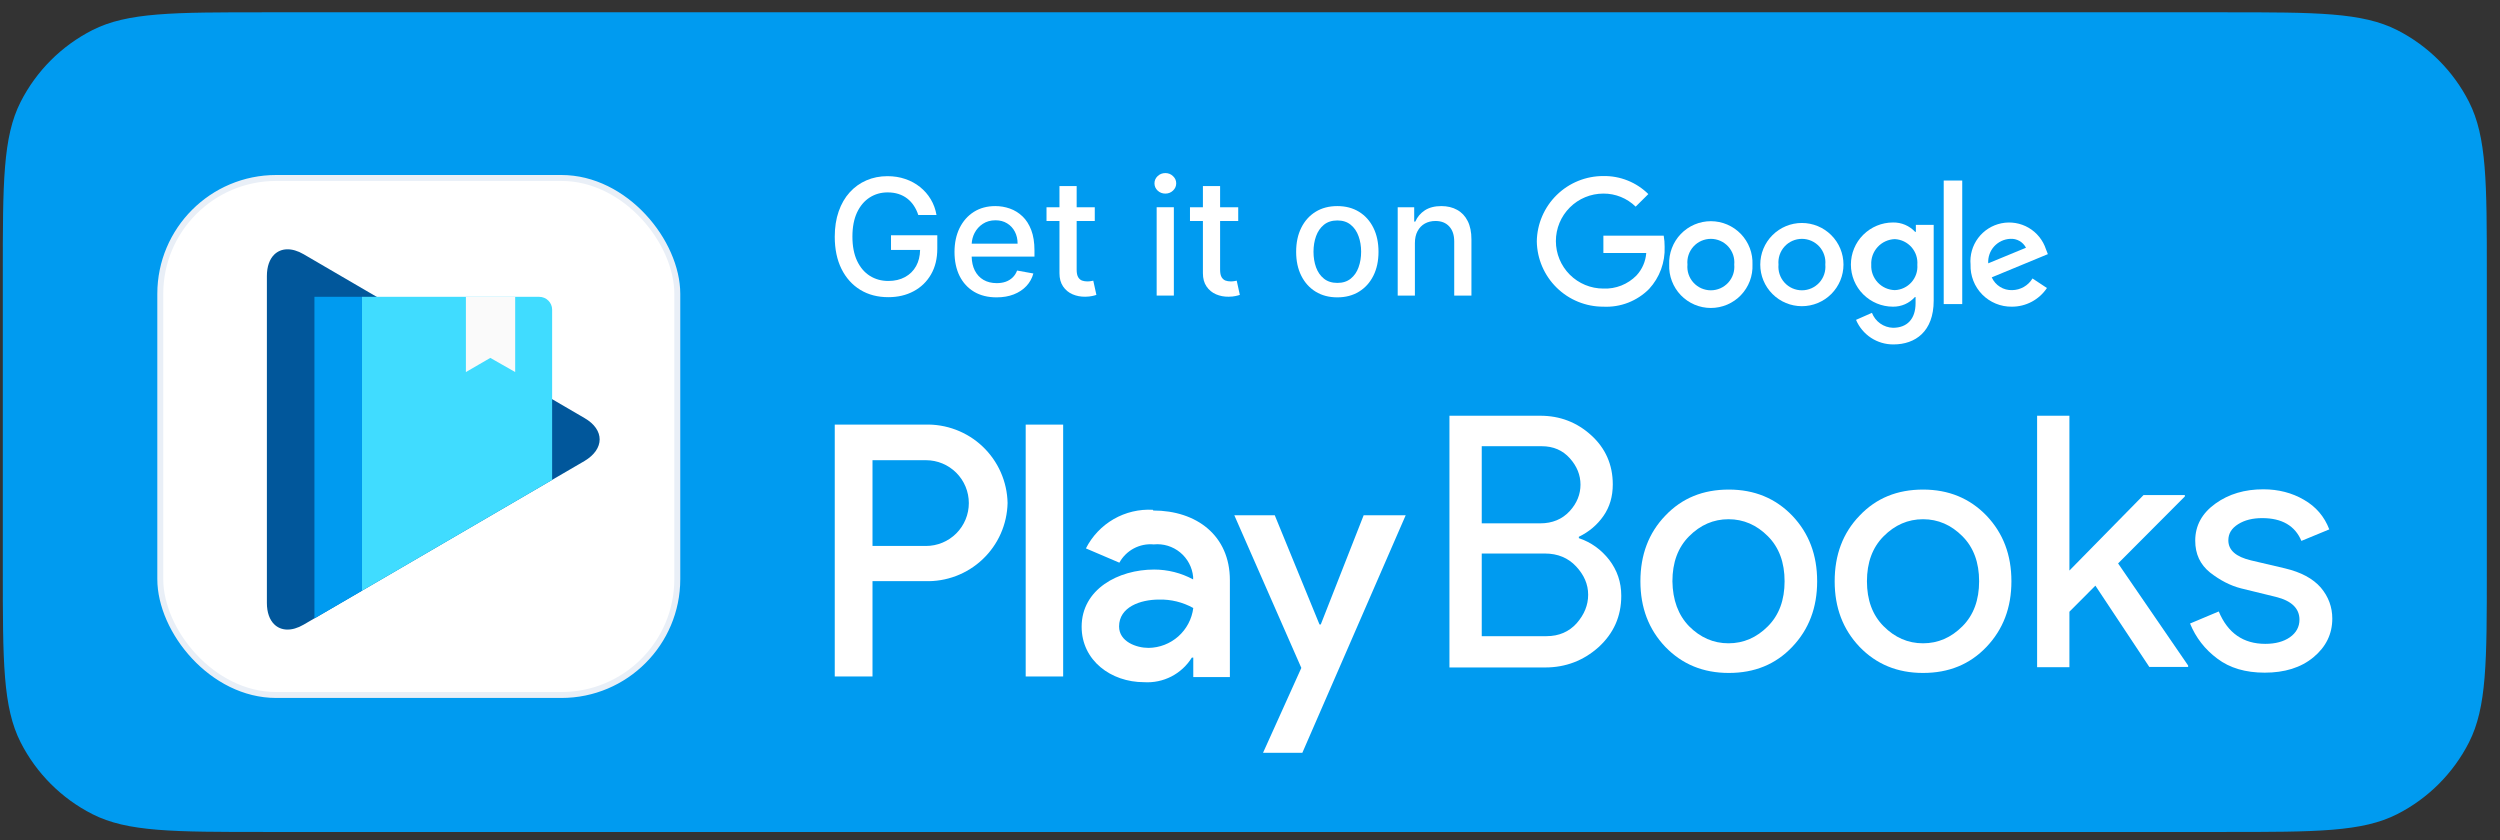 <svg width="122" height="41" viewBox="0 0 122 41" fill="none" xmlns="http://www.w3.org/2000/svg">
<rect x="0" y="0" width="122" height="41" fill="#333333" stroke="none"/>
<path d="M0.137 13.4C0.137 8.919 0.137 6.679 1.009 4.968C1.776 3.462 2.999 2.239 4.505 1.472C6.216 0.6 8.456 0.6 12.937 0.6H108.557C113.037 0.6 115.277 0.6 116.989 1.472C118.494 2.239 119.718 3.462 120.485 4.968C121.357 6.679 121.357 8.919 121.357 13.4V27.8C121.357 32.28 121.357 34.52 120.485 36.231C119.718 37.737 118.494 38.961 116.989 39.728C115.277 40.6 113.037 40.6 108.557 40.6H12.937C8.456 40.6 6.216 40.6 4.505 39.728C2.999 38.961 1.776 37.737 1.009 36.231C0.137 34.52 0.137 32.28 0.137 27.8V13.4Z" fill="#009BF0"/>
<path d="M56.445 14.424V10.113H57.284V14.424H56.445Z" fill="white"/>
<path d="M56.869 9.448C56.723 9.448 56.597 9.399 56.493 9.302C56.39 9.202 56.338 9.085 56.338 8.948C56.338 8.809 56.39 8.692 56.493 8.594C56.597 8.495 56.723 8.446 56.869 8.446C57.015 8.446 57.139 8.495 57.242 8.594C57.347 8.692 57.399 8.809 57.399 8.948C57.399 9.085 57.347 9.202 57.242 9.302C57.139 9.399 57.015 9.448 56.869 9.448Z" fill="white"/>
<path d="M44.812 10.492C44.757 10.321 44.684 10.169 44.593 10.034C44.503 9.898 44.395 9.782 44.27 9.686C44.145 9.589 44.001 9.515 43.84 9.464C43.681 9.414 43.507 9.389 43.316 9.389C42.992 9.389 42.7 9.472 42.44 9.638C42.18 9.805 41.974 10.049 41.822 10.371C41.673 10.691 41.598 11.083 41.598 11.547C41.598 12.013 41.674 12.407 41.825 12.729C41.977 13.05 42.184 13.294 42.448 13.461C42.712 13.627 43.013 13.711 43.349 13.711C43.662 13.711 43.934 13.647 44.166 13.52C44.4 13.393 44.581 13.213 44.708 12.981C44.831 12.758 44.895 12.497 44.901 12.198H43.481V11.482H45.74V12.136C45.74 12.619 45.638 13.038 45.432 13.394C45.228 13.747 44.945 14.021 44.584 14.213C44.225 14.406 43.813 14.502 43.349 14.502C42.829 14.502 42.373 14.383 41.98 14.143C41.589 13.903 41.284 13.564 41.065 13.124C40.846 12.683 40.736 12.159 40.736 11.553C40.736 11.094 40.8 10.682 40.927 10.318C41.054 9.953 41.233 9.643 41.463 9.389C41.695 9.132 41.968 8.937 42.28 8.802C42.594 8.665 42.938 8.597 43.31 8.597C43.621 8.597 43.91 8.643 44.177 8.735C44.447 8.826 44.686 8.956 44.896 9.125C45.107 9.293 45.282 9.493 45.421 9.725C45.559 9.956 45.653 10.211 45.701 10.492H44.812Z" fill="white"/>
<path fill-rule="evenodd" clip-rule="evenodd" d="M48.632 14.511C48.207 14.511 47.842 14.42 47.535 14.238C47.23 14.055 46.994 13.798 46.827 13.467C46.663 13.134 46.58 12.743 46.58 12.296C46.58 11.855 46.663 11.466 46.827 11.129C46.994 10.792 47.226 10.529 47.523 10.34C47.823 10.151 48.173 10.057 48.573 10.057C48.816 10.057 49.052 10.097 49.28 10.177C49.509 10.258 49.714 10.384 49.895 10.556C50.077 10.728 50.22 10.952 50.325 11.227C50.429 11.5 50.482 11.832 50.482 12.223V12.521H47.417C47.424 12.784 47.474 13.009 47.568 13.197C47.671 13.399 47.814 13.554 47.998 13.66C48.181 13.765 48.395 13.817 48.641 13.817C48.8 13.817 48.944 13.795 49.075 13.75C49.206 13.703 49.32 13.634 49.415 13.542C49.511 13.451 49.584 13.338 49.634 13.203L50.428 13.346C50.365 13.58 50.251 13.785 50.086 13.961C49.923 14.135 49.718 14.27 49.471 14.367C49.226 14.463 48.946 14.511 48.632 14.511ZM47.557 11.373C47.475 11.534 47.429 11.707 47.419 11.892H49.659C49.659 11.671 49.614 11.476 49.525 11.306C49.435 11.133 49.309 10.998 49.146 10.899C48.985 10.799 48.796 10.75 48.579 10.75C48.343 10.75 48.137 10.808 47.961 10.924C47.787 11.038 47.653 11.188 47.557 11.373Z" fill="white"/>
<path d="M53.425 10.786V10.113H52.541V9.08H51.702V10.113H51.07V10.786H51.702V13.332C51.702 13.592 51.761 13.808 51.879 13.98C51.996 14.152 52.151 14.28 52.342 14.362C52.533 14.444 52.738 14.483 52.959 14.48C53.094 14.478 53.206 14.467 53.296 14.446C53.386 14.427 53.455 14.409 53.504 14.39L53.352 13.697C53.324 13.702 53.285 13.71 53.234 13.719C53.184 13.729 53.125 13.733 53.057 13.733C52.966 13.733 52.881 13.719 52.802 13.691C52.725 13.661 52.663 13.606 52.614 13.526C52.565 13.443 52.541 13.321 52.541 13.158V10.786H53.425Z" fill="white"/>
<path d="M60.425 10.786V10.113H59.541V9.08H58.702V10.113H58.071V10.786H58.702V13.332C58.702 13.592 58.761 13.808 58.879 13.98C58.997 14.152 59.151 14.28 59.342 14.362C59.533 14.444 59.739 14.483 59.96 14.48C60.094 14.478 60.207 14.467 60.296 14.446C60.386 14.427 60.456 14.409 60.504 14.39L60.352 13.697C60.325 13.702 60.285 13.71 60.235 13.719C60.184 13.729 60.125 13.733 60.058 13.733C59.966 13.733 59.881 13.719 59.802 13.691C59.726 13.661 59.663 13.606 59.614 13.526C59.566 13.443 59.541 13.321 59.541 13.158V10.786H60.425Z" fill="white"/>
<path fill-rule="evenodd" clip-rule="evenodd" d="M65.261 14.511C64.857 14.511 64.504 14.418 64.203 14.233C63.902 14.048 63.668 13.788 63.502 13.455C63.335 13.122 63.252 12.733 63.252 12.288C63.252 11.841 63.335 11.45 63.502 11.115C63.668 10.78 63.902 10.52 64.203 10.334C64.504 10.149 64.857 10.057 65.261 10.057C65.665 10.057 66.018 10.149 66.319 10.334C66.621 10.52 66.855 10.78 67.021 11.115C67.188 11.45 67.271 11.841 67.271 12.288C67.271 12.733 67.188 13.122 67.021 13.455C66.855 13.788 66.621 14.048 66.319 14.233C66.018 14.418 65.665 14.511 65.261 14.511ZM65.264 13.806C65.526 13.806 65.743 13.737 65.915 13.598C66.087 13.46 66.215 13.276 66.297 13.046C66.381 12.816 66.423 12.562 66.423 12.285C66.423 12.01 66.381 11.757 66.297 11.527C66.215 11.295 66.087 11.109 65.915 10.969C65.743 10.828 65.526 10.758 65.264 10.758C65 10.758 64.781 10.828 64.607 10.969C64.435 11.109 64.307 11.295 64.223 11.527C64.141 11.757 64.099 12.01 64.099 12.285C64.099 12.562 64.141 12.816 64.223 13.046C64.307 13.276 64.435 13.46 64.607 13.598C64.781 13.737 65 13.806 65.264 13.806Z" fill="white"/>
<path d="M69.047 14.424V11.864C69.047 11.636 69.09 11.441 69.176 11.28C69.264 11.117 69.383 10.994 69.532 10.91C69.684 10.826 69.857 10.784 70.052 10.784C70.336 10.784 70.559 10.872 70.722 11.05C70.885 11.226 70.966 11.47 70.966 11.783V14.424H71.806V11.682C71.806 11.326 71.745 11.028 71.623 10.786C71.502 10.545 71.33 10.363 71.11 10.242C70.889 10.118 70.632 10.057 70.338 10.057C70.014 10.057 69.746 10.126 69.532 10.264C69.321 10.403 69.166 10.586 69.066 10.814H69.013V10.113H68.208V14.424H69.047Z" fill="white"/>
<path d="M75.966 14.039C76.574 14.636 77.393 14.969 78.245 14.966C78.657 14.986 79.069 14.92 79.453 14.771C79.838 14.621 80.187 14.393 80.477 14.1C80.991 13.542 81.263 12.803 81.234 12.045C81.236 11.863 81.221 11.681 81.189 11.501H78.245V12.347H80.337C80.307 12.755 80.139 13.142 79.861 13.442C79.651 13.656 79.399 13.823 79.121 13.934C78.842 14.044 78.544 14.095 78.245 14.082C77.63 14.082 77.04 13.838 76.606 13.404C76.171 12.969 75.927 12.379 75.927 11.765C75.927 11.15 76.171 10.56 76.606 10.126C77.04 9.691 77.63 9.447 78.245 9.447C78.833 9.443 79.399 9.672 79.82 10.084L80.439 9.471C80.15 9.186 79.808 8.961 79.431 8.81C79.054 8.659 78.651 8.584 78.245 8.591C77.393 8.588 76.574 8.921 75.966 9.518C75.358 10.114 75.009 10.927 74.996 11.778C75.009 12.63 75.358 13.442 75.966 14.039Z" fill="white"/>
<path fill-rule="evenodd" clip-rule="evenodd" d="M85.391 13.715C85.488 13.459 85.532 13.185 85.521 12.912C85.532 12.638 85.488 12.364 85.391 12.108C85.294 11.852 85.146 11.618 84.957 11.42C84.767 11.222 84.539 11.065 84.287 10.957C84.035 10.85 83.763 10.794 83.489 10.794C83.215 10.794 82.944 10.85 82.692 10.957C82.44 11.065 82.212 11.222 82.022 11.42C81.832 11.618 81.685 11.852 81.588 12.108C81.49 12.364 81.446 12.638 81.457 12.912C81.446 13.185 81.49 13.459 81.588 13.715C81.685 13.971 81.832 14.205 82.022 14.403C82.212 14.601 82.44 14.758 82.692 14.866C82.944 14.973 83.215 15.029 83.489 15.029C83.763 15.029 84.035 14.973 84.287 14.866C84.539 14.758 84.767 14.601 84.957 14.403C85.146 14.205 85.294 13.971 85.391 13.715ZM84.578 12.441C84.628 12.592 84.646 12.752 84.631 12.912C84.646 13.071 84.628 13.231 84.578 13.383C84.527 13.534 84.445 13.674 84.338 13.792C84.23 13.91 84.099 14.004 83.953 14.069C83.807 14.133 83.649 14.167 83.489 14.167C83.33 14.167 83.172 14.133 83.025 14.069C82.879 14.004 82.748 13.91 82.641 13.792C82.533 13.674 82.452 13.534 82.401 13.383C82.351 13.231 82.332 13.071 82.348 12.912C82.332 12.752 82.351 12.592 82.401 12.441C82.452 12.289 82.533 12.15 82.641 12.031C82.748 11.913 82.879 11.819 83.025 11.754C83.172 11.69 83.33 11.656 83.489 11.656C83.649 11.656 83.807 11.69 83.953 11.754C84.099 11.819 84.23 11.913 84.338 12.031C84.445 12.15 84.527 12.289 84.578 12.441Z" fill="white"/>
<path fill-rule="evenodd" clip-rule="evenodd" d="M89.367 14.347C89.748 13.966 89.962 13.45 89.962 12.912C89.962 12.373 89.748 11.857 89.367 11.476C88.986 11.095 88.47 10.881 87.931 10.881C87.393 10.881 86.877 11.095 86.496 11.476C86.115 11.857 85.901 12.373 85.901 12.912C85.901 13.45 86.115 13.966 86.496 14.347C86.877 14.728 87.393 14.942 87.931 14.942C88.47 14.942 88.986 14.728 89.367 14.347ZM89.021 12.441C89.072 12.592 89.09 12.752 89.075 12.912C89.09 13.071 89.072 13.231 89.021 13.383C88.971 13.534 88.889 13.674 88.782 13.792C88.674 13.91 88.543 14.004 88.397 14.069C88.251 14.133 88.093 14.167 87.933 14.167C87.773 14.167 87.615 14.133 87.469 14.069C87.323 14.004 87.192 13.91 87.085 13.792C86.977 13.674 86.896 13.534 86.845 13.383C86.795 13.231 86.776 13.071 86.791 12.912C86.776 12.752 86.795 12.592 86.845 12.441C86.896 12.289 86.977 12.15 87.085 12.031C87.192 11.913 87.323 11.819 87.469 11.754C87.615 11.69 87.773 11.656 87.933 11.656C88.093 11.656 88.251 11.69 88.397 11.754C88.543 11.819 88.674 11.913 88.782 12.031C88.889 12.15 88.971 12.289 89.021 12.441Z" fill="white"/>
<path fill-rule="evenodd" clip-rule="evenodd" d="M94.364 14.671V10.974H93.494V11.316H93.46C93.322 11.168 93.154 11.05 92.968 10.971C92.781 10.892 92.58 10.853 92.378 10.857C91.833 10.857 91.311 11.074 90.925 11.459C90.54 11.844 90.324 12.367 90.324 12.912C90.324 13.456 90.54 13.979 90.925 14.364C91.311 14.749 91.833 14.966 92.378 14.966C92.579 14.968 92.778 14.928 92.963 14.847C93.147 14.766 93.312 14.646 93.446 14.497H93.48V14.791C93.48 15.575 93.062 15.996 92.378 15.996C92.154 15.989 91.937 15.916 91.754 15.786C91.572 15.657 91.431 15.476 91.351 15.267L90.574 15.609C90.726 15.967 90.981 16.272 91.306 16.486C91.632 16.699 92.013 16.811 92.402 16.808C93.463 16.808 94.364 16.184 94.364 14.671ZM93.511 12.463C93.56 12.611 93.578 12.767 93.566 12.922C93.578 13.076 93.559 13.231 93.51 13.377C93.46 13.524 93.382 13.658 93.279 13.774C93.177 13.889 93.052 13.983 92.912 14.049C92.773 14.115 92.621 14.152 92.467 14.158C92.31 14.154 92.155 14.118 92.011 14.054C91.868 13.989 91.739 13.897 91.632 13.782C91.525 13.667 91.442 13.531 91.387 13.384C91.333 13.236 91.309 13.079 91.317 12.922C91.308 12.764 91.332 12.605 91.385 12.456C91.439 12.307 91.522 12.171 91.629 12.054C91.736 11.937 91.865 11.843 92.009 11.777C92.153 11.711 92.308 11.674 92.467 11.669C92.622 11.677 92.774 11.715 92.914 11.783C93.054 11.851 93.179 11.946 93.282 12.063C93.384 12.18 93.462 12.316 93.511 12.463Z" fill="white"/>
<path d="M95.757 14.839V8.81H94.853V14.839H95.757Z" fill="white"/>
<path fill-rule="evenodd" clip-rule="evenodd" d="M99.891 14.055L99.186 13.589C99.083 13.76 98.938 13.902 98.765 14.001C98.592 14.101 98.396 14.155 98.197 14.158C97.987 14.166 97.779 14.111 97.601 13.999C97.423 13.888 97.282 13.726 97.197 13.535L99.936 12.402L99.843 12.165C99.7 11.724 99.399 11.35 98.999 11.116C98.598 10.882 98.125 10.804 97.67 10.896C97.215 10.989 96.81 11.245 96.532 11.617C96.254 11.988 96.123 12.449 96.163 12.912C96.154 13.181 96.2 13.448 96.298 13.699C96.395 13.95 96.543 14.178 96.731 14.37C96.92 14.562 97.145 14.714 97.394 14.816C97.643 14.919 97.91 14.97 98.179 14.966C98.518 14.967 98.851 14.884 99.15 14.725C99.448 14.566 99.703 14.336 99.891 14.055ZM98.868 12.09L97.026 12.85C97.016 12.701 97.037 12.551 97.086 12.41C97.135 12.268 97.212 12.138 97.312 12.027C97.413 11.916 97.534 11.826 97.669 11.762C97.805 11.698 97.951 11.662 98.101 11.655C98.257 11.645 98.413 11.68 98.549 11.758C98.686 11.835 98.796 11.95 98.868 12.09Z" fill="white"/>
<path fill-rule="evenodd" clip-rule="evenodd" d="M70.733 20.288V32.572H75.406C76.407 32.572 77.275 32.237 78.01 31.581C78.744 30.911 79.118 30.08 79.118 29.075C79.118 28.406 78.918 27.83 78.53 27.321C78.143 26.825 77.649 26.463 77.048 26.262V26.195C77.542 25.954 77.943 25.619 78.25 25.177C78.557 24.735 78.704 24.226 78.704 23.637C78.704 22.672 78.343 21.868 77.649 21.239C76.955 20.609 76.127 20.288 75.166 20.288H70.733ZM75.166 25.539H72.309V21.775H75.233C75.807 21.775 76.261 21.976 76.608 22.364C76.955 22.753 77.128 23.181 77.128 23.65C77.128 24.119 76.955 24.561 76.594 24.95C76.234 25.338 75.753 25.539 75.166 25.539ZM75.473 31.045H72.309V27.012H75.393C76.02 27.012 76.528 27.227 76.915 27.642C77.302 28.057 77.502 28.513 77.502 29.022C77.502 29.531 77.315 29.986 76.942 30.415C76.568 30.83 76.074 31.045 75.473 31.045Z" fill="white"/>
<path d="M64.454 30.473L66.547 25.144H68.598L63.554 36.737H61.636L63.505 32.594L60.234 25.144H62.208L64.391 30.473H64.454Z" fill="white"/>
<path d="M50.054 20.721H51.882V33.012H50.054V20.721Z" fill="white"/>
<path fill-rule="evenodd" clip-rule="evenodd" d="M40.736 20.721H45.131C45.648 20.703 46.163 20.789 46.647 20.972C47.131 21.155 47.574 21.432 47.95 21.788C48.325 22.144 48.627 22.57 48.836 23.043C49.046 23.517 49.159 24.026 49.17 24.544C49.159 25.06 49.046 25.569 48.837 26.041C48.628 26.514 48.327 26.939 47.952 27.294C47.577 27.649 47.135 27.926 46.652 28.109C46.169 28.292 45.654 28.377 45.138 28.359H42.578V33.012H40.736V20.721ZM42.578 26.643H45.187C45.742 26.643 46.274 26.423 46.667 26.03C47.059 25.638 47.279 25.106 47.279 24.551C47.279 23.996 47.059 23.463 46.667 23.071C46.274 22.678 45.742 22.458 45.187 22.458H42.578V26.643Z" fill="white"/>
<path fill-rule="evenodd" clip-rule="evenodd" d="M54.348 25.332C54.929 24.998 55.595 24.84 56.265 24.878L56.279 24.913C58.385 24.913 60.018 26.127 60.018 28.311V33.04H58.232V32.091H58.162C57.918 32.483 57.573 32.802 57.163 33.013C56.753 33.224 56.293 33.32 55.832 33.291C54.214 33.291 52.784 32.231 52.784 30.585C52.784 28.757 54.57 27.794 56.321 27.794C56.986 27.794 57.64 27.959 58.225 28.276V28.15C58.203 27.919 58.136 27.695 58.027 27.491C57.918 27.286 57.77 27.105 57.592 26.958C57.413 26.811 57.206 26.701 56.985 26.633C56.763 26.566 56.53 26.544 56.3 26.567C55.964 26.536 55.627 26.605 55.329 26.763C55.032 26.922 54.787 27.164 54.625 27.459L52.993 26.762C53.296 26.164 53.767 25.667 54.348 25.332ZM54.611 30.571C54.611 31.31 55.449 31.617 56.048 31.617C56.586 31.611 57.103 31.411 57.505 31.053C57.906 30.695 58.164 30.204 58.232 29.671C57.721 29.386 57.143 29.244 56.558 29.259C55.651 29.259 54.611 29.622 54.611 30.571Z" fill="white"/>
<path fill-rule="evenodd" clip-rule="evenodd" d="M81.267 25.164C82.082 24.306 83.11 23.891 84.365 23.891C85.62 23.891 86.648 24.32 87.462 25.164C88.277 26.021 88.677 27.079 88.677 28.366C88.677 29.651 88.277 30.71 87.462 31.567C86.648 32.424 85.62 32.84 84.365 32.84C83.11 32.84 82.082 32.411 81.267 31.567C80.453 30.71 80.052 29.651 80.052 28.366C80.052 27.079 80.453 26.008 81.267 25.164ZM82.429 30.562C82.976 31.112 83.617 31.393 84.351 31.393C85.086 31.393 85.727 31.112 86.274 30.562C86.821 30.013 87.088 29.276 87.088 28.366C87.088 27.454 86.821 26.718 86.274 26.169C85.727 25.619 85.086 25.338 84.351 25.338C83.617 25.338 82.976 25.619 82.429 26.169C81.881 26.718 81.614 27.454 81.614 28.366C81.628 29.276 81.895 30.013 82.429 30.562Z" fill="white"/>
<path fill-rule="evenodd" clip-rule="evenodd" d="M93.844 23.891C92.589 23.891 91.561 24.306 90.747 25.164C89.932 26.008 89.532 27.079 89.532 28.366C89.532 29.651 89.932 30.71 90.747 31.567C91.561 32.411 92.589 32.84 93.844 32.84C95.099 32.84 96.127 32.424 96.942 31.567C97.756 30.71 98.157 29.651 98.157 28.366C98.157 27.079 97.756 26.021 96.942 25.164C96.127 24.32 95.099 23.891 93.844 23.891ZM93.844 31.393C93.11 31.393 92.469 31.112 91.922 30.562C91.374 30.013 91.107 29.276 91.107 28.366C91.107 27.454 91.374 26.718 91.922 26.169C92.469 25.619 93.11 25.338 93.844 25.338C94.579 25.338 95.219 25.619 95.767 26.169C96.314 26.718 96.581 27.454 96.581 28.366C96.581 29.276 96.314 30.013 95.767 30.562C95.219 31.112 94.579 31.393 93.844 31.393Z" fill="white"/>
<path d="M100.987 20.288V27.843L104.605 24.159H106.621V24.226L103.363 27.495L106.781 32.478V32.545H104.885L102.255 28.58L100.987 29.852V32.558H99.411V20.288H100.987Z" fill="white"/>
<path d="M108.209 32.143C108.81 32.599 109.584 32.826 110.518 32.826C111.48 32.826 112.281 32.585 112.895 32.076C113.509 31.567 113.816 30.938 113.816 30.187C113.816 29.625 113.629 29.116 113.255 28.674C112.868 28.232 112.294 27.923 111.506 27.736L109.851 27.347C109.117 27.173 108.743 26.852 108.743 26.369C108.743 26.035 108.903 25.78 109.223 25.579C109.544 25.378 109.931 25.284 110.398 25.284C111.36 25.284 112 25.66 112.308 26.396L113.669 25.834C113.429 25.204 113.015 24.722 112.428 24.387C111.854 24.052 111.186 23.878 110.452 23.878C109.544 23.878 108.769 24.105 108.115 24.574C107.461 25.043 107.127 25.646 107.127 26.383C107.127 27.039 107.368 27.548 107.848 27.937C108.329 28.312 108.836 28.58 109.37 28.714L111.066 29.129C111.827 29.317 112.214 29.692 112.214 30.241C112.214 30.589 112.054 30.884 111.747 31.098C111.44 31.312 111.039 31.42 110.545 31.42C109.477 31.42 108.716 30.897 108.275 29.839L106.874 30.428C107.154 31.112 107.595 31.688 108.209 32.143Z" fill="white"/>
<rect x="7.822" y="8.685" width="25.23" height="25.23" rx="5.655" fill="white"/>
<rect x="7.822" y="8.685" width="25.23" height="25.23" rx="5.655" stroke="#E9EFF7" stroke-width="0.29"/>
<path d="M28.526 20.402L14.817 12.406C14.235 12.068 13.715 12.098 13.381 12.425C13.158 12.647 13.024 13 13.024 13.471V29.422C13.024 29.893 13.158 30.246 13.381 30.465C13.707 30.788 14.231 30.825 14.817 30.483L28.526 22.495C29.509 21.909 29.509 20.97 28.526 20.402Z" fill="#01579B"/>
<path d="M26.313 14.485H17.664V28.828L26.944 23.42V15.108C26.944 14.767 26.659 14.485 26.313 14.485Z" fill="#40DCFF"/>
<path d="M15.344 14.485V30.179L17.664 28.828V14.485L15.344 14.485Z" fill="#009BF0"/>
<path d="M22.736 14.485H25.141V18.156L23.927 17.465L22.736 18.156V14.485Z" fill="#FAFAFA"/>
</svg>
